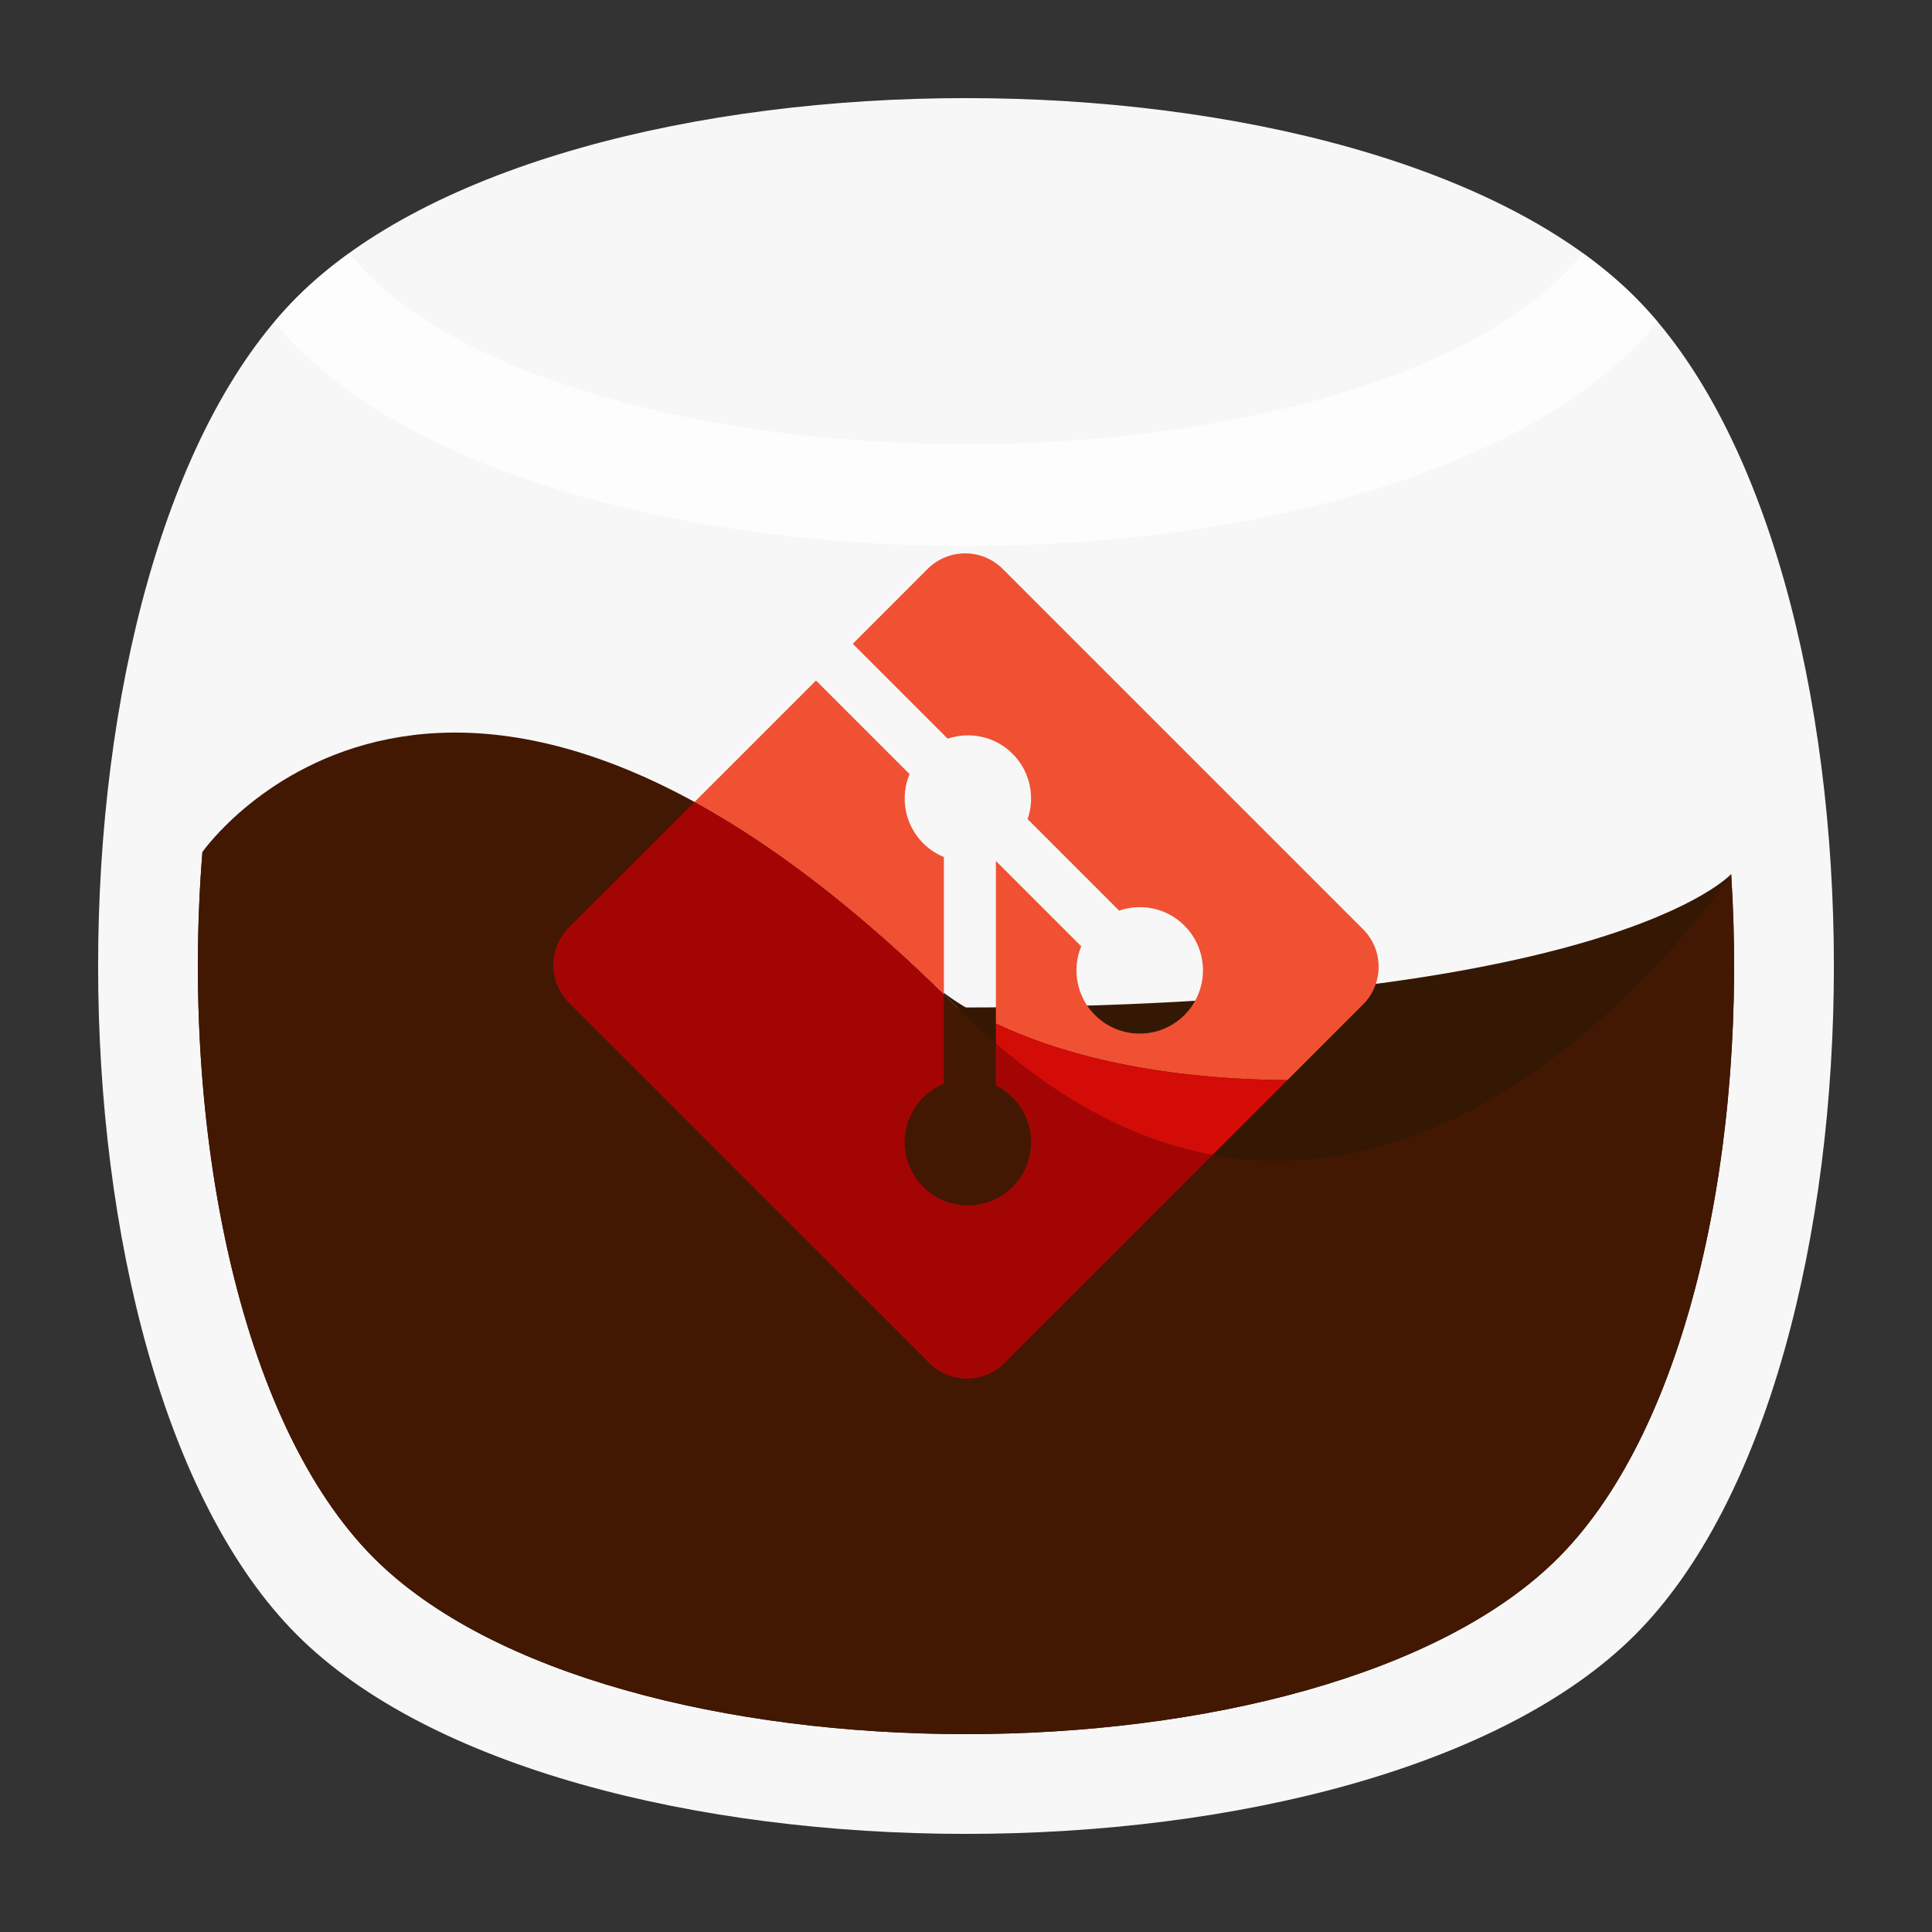 <?xml version="1.0" encoding="UTF-8" standalone="no"?>
<svg
   xmlns:dc="http://purl.org/dc/elements/1.1/"
   xmlns:cc="http://creativecommons.org/ns#"
   xmlns:rdf="http://www.w3.org/1999/02/22-rdf-syntax-ns#"
   xmlns:svg="http://www.w3.org/2000/svg"
   xmlns="http://www.w3.org/2000/svg"
   viewBox="0 0 640 640"
   height="640"
   width="640"
   xml:space="preserve"
   version="1.1"
   id="svg2"><rect x="0" y="0" width="640" height="640" fill="#333333" stroke="none"/><defs
     id="defs6"><clipPath
       id="clipPath16"
       clipPathUnits="userSpaceOnUse"><path
         id="path18"
         d="M 0,512 512,512 512,0 0,0 0,512 Z" /></clipPath><clipPath
       id="clipPath24"
       clipPathUnits="userSpaceOnUse"><path
         id="path26"
         d="m 18.325,493.744 475.4,0 0,-475.488 -475.4,0 0,475.488 z" /></clipPath><clipPath
       id="clipPath28"
       clipPathUnits="userSpaceOnUse"><path
         id="path30"
         d="M 448.99,63.029 C 389.293,3.332 122.807,3.332 63.11,63.029 3.413,122.726 3.413,389.312 63.01,449.009 c 59.597,59.696 326.283,59.596 385.98,0 59.697,-59.597 59.597,-326.283 0,-385.98" /></clipPath><radialGradient
       id="radialGradient36"
       spreadMethod="pad"
       gradientTransform="matrix(237.722,0,0,237.722,256.025,256)"
       gradientUnits="userSpaceOnUse"
       r="1"
       cy="0"
       cx="0"
       fy="0"
       fx="0"><stop
         id="stop38"
         offset="0"
         style="stop-opacity:1;stop-color:#ffffff" /><stop
         id="stop40"
         offset="0.859"
         style="stop-opacity:0.141;stop-color:#ffffff" /><stop
         id="stop42"
         offset="1"
         style="stop-opacity:0;stop-color:#ffffff" /></radialGradient><mask
       id="mask44"
       height="1"
       width="1"
       y="0"
       x="0"
       maskUnits="userSpaceOnUse"><g
         id="g46"><g
           id="g48"><g
             id="g50"><g
               id="g52"><path
                 id="path54"
                 style="fill:url(#radialGradient36);stroke:none"
                 d="m -32768,32767 65535,0 0,-65535 -65535,0 0,65535 z" /></g></g></g></g></mask><radialGradient
       id="radialGradient56"
       spreadMethod="pad"
       gradientTransform="matrix(237.722,0,0,237.722,256.025,256)"
       gradientUnits="userSpaceOnUse"
       r="1"
       cy="0"
       cx="0"
       fy="0"
       fx="0"><stop
         id="stop58"
         offset="0"
         style="stop-opacity:1;stop-color:#010101" /><stop
         id="stop60"
         offset="0.859"
         style="stop-opacity:1;stop-color:#010101" /><stop
         id="stop62"
         offset="1"
         style="stop-opacity:1;stop-color:#010101" /></radialGradient><clipPath
       id="clipPath86"
       clipPathUnits="userSpaceOnUse"><path
         id="path88"
         d="m 18.325,493.744 475.4,0 0,-475.488 -475.4,0 0,475.488 z" /></clipPath><clipPath
       id="clipPath90"
       clipPathUnits="userSpaceOnUse"><path
         id="path92"
         d="M 448.99,63.029 C 389.293,3.332 122.807,3.332 63.11,63.029 3.413,122.726 3.413,389.312 63.01,449.009 c 59.597,59.696 326.283,59.596 385.98,0 59.697,-59.597 59.597,-326.283 0,-385.98" /></clipPath><radialGradient
       id="radialGradient98"
       spreadMethod="pad"
       gradientTransform="matrix(188.255,188.361,-130.359,130.279,256.025,256.044)"
       gradientUnits="userSpaceOnUse"
       r="1"
       cy="0"
       cx="0"
       fy="0"
       fx="0"><stop
         id="stop100"
         offset="0"
         style="stop-opacity:1;stop-color:#ffffff" /><stop
         id="stop102"
         offset="0.859"
         style="stop-opacity:0.141;stop-color:#ffffff" /><stop
         id="stop104"
         offset="1"
         style="stop-opacity:0;stop-color:#ffffff" /></radialGradient><mask
       id="mask106"
       height="1"
       width="1"
       y="0"
       x="0"
       maskUnits="userSpaceOnUse"><g
         id="g108"><g
           id="g110"><g
             id="g112"><g
               id="g114"><path
                 id="path116"
                 style="fill:url(#radialGradient98);stroke:none"
                 d="m -32768,32767 65535,0 0,-65535 -65535,0 0,65535 z" /></g></g></g></g></mask><radialGradient
       id="radialGradient118"
       spreadMethod="pad"
       gradientTransform="matrix(188.255,188.361,-130.359,130.279,256.025,256.044)"
       gradientUnits="userSpaceOnUse"
       r="1"
       cy="0"
       cx="0"
       fy="0"
       fx="0"><stop
         id="stop120"
         offset="0"
         style="stop-opacity:1;stop-color:#010101" /><stop
         id="stop122"
         offset="0.859"
         style="stop-opacity:1;stop-color:#010101" /><stop
         id="stop124"
         offset="1"
         style="stop-opacity:1;stop-color:#010101" /></radialGradient><clipPath
       id="clipPath148"
       clipPathUnits="userSpaceOnUse"><path
         id="path150"
         d="m 18.275,493.694 475.387,0 0,-475.438 -475.387,0 0,475.438 z" /></clipPath><clipPath
       id="clipPath152"
       clipPathUnits="userSpaceOnUse"><path
         id="path154"
         d="m 63.01,63.029 c 59.697,-59.697 326.183,-59.697 385.88,0 59.697,59.697 59.697,326.183 0,385.88 -59.697,59.696 -326.183,59.696 -385.88,0.1 -59.697,-59.597 -59.597,-326.283 0,-385.98" /></clipPath><radialGradient
       id="radialGradient160"
       spreadMethod="pad"
       gradientTransform="matrix(-188.288,188.394,130.382,130.302,255.925,255.994)"
       gradientUnits="userSpaceOnUse"
       r="1"
       cy="0"
       cx="0"
       fy="0"
       fx="0"><stop
         id="stop162"
         offset="0"
         style="stop-opacity:1;stop-color:#ffffff" /><stop
         id="stop164"
         offset="0.859"
         style="stop-opacity:0.141;stop-color:#ffffff" /><stop
         id="stop166"
         offset="1"
         style="stop-opacity:0;stop-color:#ffffff" /></radialGradient><mask
       id="mask168"
       height="1"
       width="1"
       y="0"
       x="0"
       maskUnits="userSpaceOnUse"><g
         id="g170"><g
           id="g172"><g
             id="g174"><g
               id="g176"><path
                 id="path178"
                 style="fill:url(#radialGradient160);stroke:none"
                 d="m -32768,32767 65535,0 0,-65535 -65535,0 0,65535 z" /></g></g></g></g></mask><radialGradient
       id="radialGradient180"
       spreadMethod="pad"
       gradientTransform="matrix(-188.288,188.394,130.382,130.302,255.925,255.994)"
       gradientUnits="userSpaceOnUse"
       r="1"
       cy="0"
       cx="0"
       fy="0"
       fx="0"><stop
         id="stop182"
         offset="0"
         style="stop-opacity:1;stop-color:#010101" /><stop
         id="stop184"
         offset="0.859"
         style="stop-opacity:1;stop-color:#010101" /><stop
         id="stop186"
         offset="1"
         style="stop-opacity:1;stop-color:#010101" /></radialGradient><linearGradient
       id="linearGradient218"
       spreadMethod="pad"
       gradientTransform="matrix(460,0,0,-460,26,256)"
       gradientUnits="userSpaceOnUse"
       y2="0"
       x2="1"
       y1="0"
       x1="0"><stop
         id="stop220"
         offset="0"
         style="stop-opacity:1;stop-color:#f7f7f7" /><stop
         id="stop222"
         offset="1"
         style="stop-opacity:1;stop-color:#f7f7f7" /></linearGradient><clipPath
       id="clipPath230"
       clipPathUnits="userSpaceOnUse"><path
         id="path232"
         d="M 0,512 512,512 512,0 0,0 0,512 Z" /></clipPath><clipPath
       id="clipPath250"
       clipPathUnits="userSpaceOnUse"><path
         id="path252"
         d="m 72.668,444.944 366.675,0 0,-77.643 -366.675,0 0,77.643 z" /></clipPath></defs><g
     transform="matrix(1.25,0,0,-1.25,0,640)"
     id="g10"><g
       id="g12"><g
         clip-path="url(#clipPath16)"
         id="g14"><g
           id="g20"><g
             id="g22" /><g
             id="g64"><g
               style="opacity:0.4"
               id="g66"
               clip-path="url(#clipPath24)"><g
                 id="g68"><g
                   id="g70"
                   clip-path="url(#clipPath28)"><g
                     id="g72"><g
                       id="g74" /><g
                       id="g76"
                       mask="url(#mask44)"><g
                         id="g78"><path
                           id="path80"
                           style="fill:url(#radialGradient56);stroke:none"
                           d="M 448.99,63.029 C 389.293,3.332 122.807,3.332 63.11,63.029 3.413,122.726 3.413,389.312 63.01,449.009 c 59.597,59.696 326.283,59.596 385.98,0 59.697,-59.597 59.597,-326.283 0,-385.98" /></g></g></g></g></g></g></g></g><g
           id="g82"><g
             id="g84" /><g
             id="g126"><g
               style="opacity:0.4"
               id="g128"
               clip-path="url(#clipPath86)"><g
                 id="g130"><g
                   id="g132"
                   clip-path="url(#clipPath90)"><g
                     id="g134"><g
                       id="g136" /><g
                       id="g138"
                       mask="url(#mask106)"><g
                         id="g140"><path
                           id="path142"
                           style="fill:url(#radialGradient118);stroke:none"
                           d="M 448.99,63.029 C 389.293,3.332 122.807,3.332 63.11,63.029 3.413,122.726 3.413,389.312 63.01,449.009 c 59.597,59.696 326.283,59.596 385.98,0 59.697,-59.597 59.597,-326.283 0,-385.98" /></g></g></g></g></g></g></g></g><g
           id="g144"><g
             id="g146" /><g
             id="g188"><g
               style="opacity:0.4"
               id="g190"
               clip-path="url(#clipPath148)"><g
                 id="g192"><g
                   id="g194"
                   clip-path="url(#clipPath152)"><g
                     id="g196"><g
                       id="g198" /><g
                       id="g200"
                       mask="url(#mask168)"><g
                         id="g202"><path
                           id="path204"
                           style="fill:url(#radialGradient180);stroke:none"
                           d="m 63.01,63.029 c 59.697,-59.697 326.183,-59.697 385.88,0 59.697,59.697 59.697,326.183 0,385.88 -59.697,59.696 -326.183,59.696 -385.88,0.1 -59.697,-59.597 -59.597,-326.283 0,-385.98" /></g></g></g></g></g></g></g></g></g></g><g
       id="g206"><g
         id="g208"><g
           id="g214"><g
             id="g216"><path
               id="path224"
               style="fill:url(#linearGradient218);stroke:none"
               d="M 78.721,433.279 C 8.427,362.985 8.427,149.015 78.721,78.721 l 0,0 c 70.294,-70.294 284.264,-70.294 354.558,0 l 0,0 c 70.294,70.294 70.294,284.264 0,354.558 l 0,0 C 398.132,468.426 327.066,486 256,486 l 0,0 C 184.934,486 113.868,468.426 78.721,433.279" /></g></g></g></g><g
       id="g226"><g
         clip-path="url(#clipPath230)"
         id="g228"><g
           transform="translate(412.9,99.1)"
           id="g234"><path
             id="path236"
             style="fill:#351804;fill-opacity:1;fill-rule:nonzero;stroke:none"
             d="m 0,0 c -62.214,-62.214 -251.587,-62.214 -313.8,0 -36.111,36.11 -51.262,115.059 -45.454,187.118 0,0 91.026,-41.218 200.02,-41.218 173.217,0 205.112,35.362 205.112,35.362 C 50.427,110.824 35.134,35.134 0,0" /></g><g
           transform="translate(412.9,99.1)"
           id="g238"><path
             id="path240"
             style="fill:#421803;fill-opacity:1;fill-rule:nonzero;stroke:none"
             d="m 0,0 c -62.214,-62.214 -251.587,-62.214 -313.8,0 -36.111,36.11 -51.262,115.059 -45.454,187.118 0,0 65.187,93.616 200.02,-41.218 C -50.344,37.011 45.878,181.262 45.878,181.262 50.427,110.824 35.134,35.134 0,0" /></g><g
           transform="translate(458.778,280.362)"
           id="g242"><path
             id="path244"
             style="fill:#351804;fill-opacity:1;fill-rule:nonzero;stroke:none"
             d="m 0,0 c 0,0 -37.377,-54.618 -115.478,-54.618 -69.967,0 -95.839,25.348 -95.839,25.348 l 6.205,-6.092 C -96.222,-144.251 0,0 0,0" /></g><g
           id="g246"><g
             id="g248" /><g
             id="g254"><g
               style="opacity:0.7"
               id="g256"
               clip-path="url(#clipPath250)"><g
                 id="g258"
                 transform="translate(256.01,367.301)"><path
                   id="path260"
                   style="fill:#ffffff;fill-opacity:1;fill-rule:nonzero;stroke:none"
                   d="m 0,0 c 71.066,0 142.132,17.574 177.279,52.721 2.081,2.081 4.096,4.297 6.054,6.623 -1.961,2.329 -3.979,4.549 -6.064,6.634 -4.131,4.131 -8.775,8.009 -13.84,11.655 -1.708,-2.084 -3.455,-4.033 -5.242,-5.82 C 144.775,58.4 122.841,47.109 94.756,39.16 66.652,31.205 33.886,27 0,27 c -33.886,0 -66.652,4.205 -94.756,12.16 -28.085,7.949 -50.019,19.24 -63.431,32.653 -1.79,1.789 -3.539,3.742 -5.25,5.829 -5.07,-3.648 -9.718,-7.53 -13.852,-11.664 -2.081,-2.081 -4.096,-4.297 -6.054,-6.623 1.961,-2.329 3.979,-4.55 6.064,-6.634 C -142.132,17.574 -71.066,0 0,0" /></g></g></g></g><g
           transform="translate(361.227,245.818)"
           id="g262"><path
             id="path264"
             style="fill:#f05133;fill-opacity:1;fill-rule:nonzero;stroke:none"
             d="m 0,0 c 5.5,5.5 5.5,14.424 0,19.924 l -95.488,95.483 c -5.498,5.5 -14.416,5.5 -19.919,0 l -19.826,-19.831 25.15,-25.151 c 5.846,1.976 12.548,0.65 17.206,-4.01 4.687,-4.689 6,-11.449 3.975,-17.316 l 24.244,-24.241 c 5.867,2.023 12.631,0.714 17.315,-3.977 6.546,-6.546 6.546,-17.151 0,-23.701 -6.55,-6.548 -17.156,-6.548 -23.708,0 -4.922,4.926 -6.141,12.162 -3.644,18.226 l -22.611,22.609 0,-43.088 c 14.438,-6.88 39.173,-14.705 77.244,-14.989 L 0,0 Z" /></g><g
           transform="translate(250.143,248.879)"
           id="g266"><path
             id="path268"
             style="fill:#f05133;fill-opacity:1;fill-rule:nonzero;stroke:none"
             d="m 0,0 0,35.996 c -1.999,0.819 -3.868,2.031 -5.491,3.659 -4.958,4.955 -6.15,12.233 -3.608,18.322 L -33.893,82.775 -66.086,50.585 C -47.068,40.17 -25.935,24.622 -2.658,2.19 -2.514,2.052 -1.653,1.245 0,0" /></g><g
           transform="translate(150.773,246.261)"
           id="g270"><path
             id="path272"
             style="fill:#a30505;fill-opacity:1;fill-rule:nonzero;stroke:none"
             d="m 0,0 95.492,-95.485 c 5.499,-5.501 14.414,-5.501 19.92,0 l 55.149,55.149 c -18.278,3.375 -37.587,12.392 -57.413,29.524 l 0,-11.111 c 1.595,-0.79 3.102,-1.842 4.43,-3.171 6.545,-6.545 6.545,-17.151 0,-23.703 -6.546,-6.543 -17.159,-6.543 -23.699,0 -6.546,6.555 -6.546,17.161 0,23.703 1.618,1.617 3.491,2.84 5.491,3.659 l 0,23.634 -2.681,2.632 c 0,0 0.008,-0.008 0.023,-0.022 C 73.435,27.241 52.302,42.788 33.283,53.204 L 0,19.924 C -5.5,14.419 -5.5,5.5 0,0" /></g><g
           transform="translate(250.143,248.485)"
           id="g274"><path
             id="path276"
             style="fill:#f05133;fill-opacity:1;fill-rule:nonzero;stroke:none"
             d="M 0,0 0,0.394 C -1.653,1.639 -2.514,2.447 -2.658,2.584 -1.775,1.734 -0.889,0.87 0,0" /></g><g
           transform="translate(321.334,205.925)"
           id="g278"><path
             id="path280"
             style="fill:#d30c07;fill-opacity:1;fill-rule:nonzero;stroke:none"
             d="M 0,0 19.831,19.831 C -18.24,20.115 -42.975,27.94 -57.413,34.82 l 0,-5.296 C -37.587,12.392 -18.278,3.374 0,0" /></g><g
           transform="translate(247.485,251.069)"
           id="g282"><path
             id="path284"
             style="fill:#f05133;fill-opacity:1;fill-rule:nonzero;stroke:none"
             d="m 0,0 c -0.015,0.014 -0.023,0.022 -0.023,0.022 l 2.681,-2.632 0,0.026 C 1.769,-1.714 0.883,-0.85 0,0" /></g></g></g></g></svg>